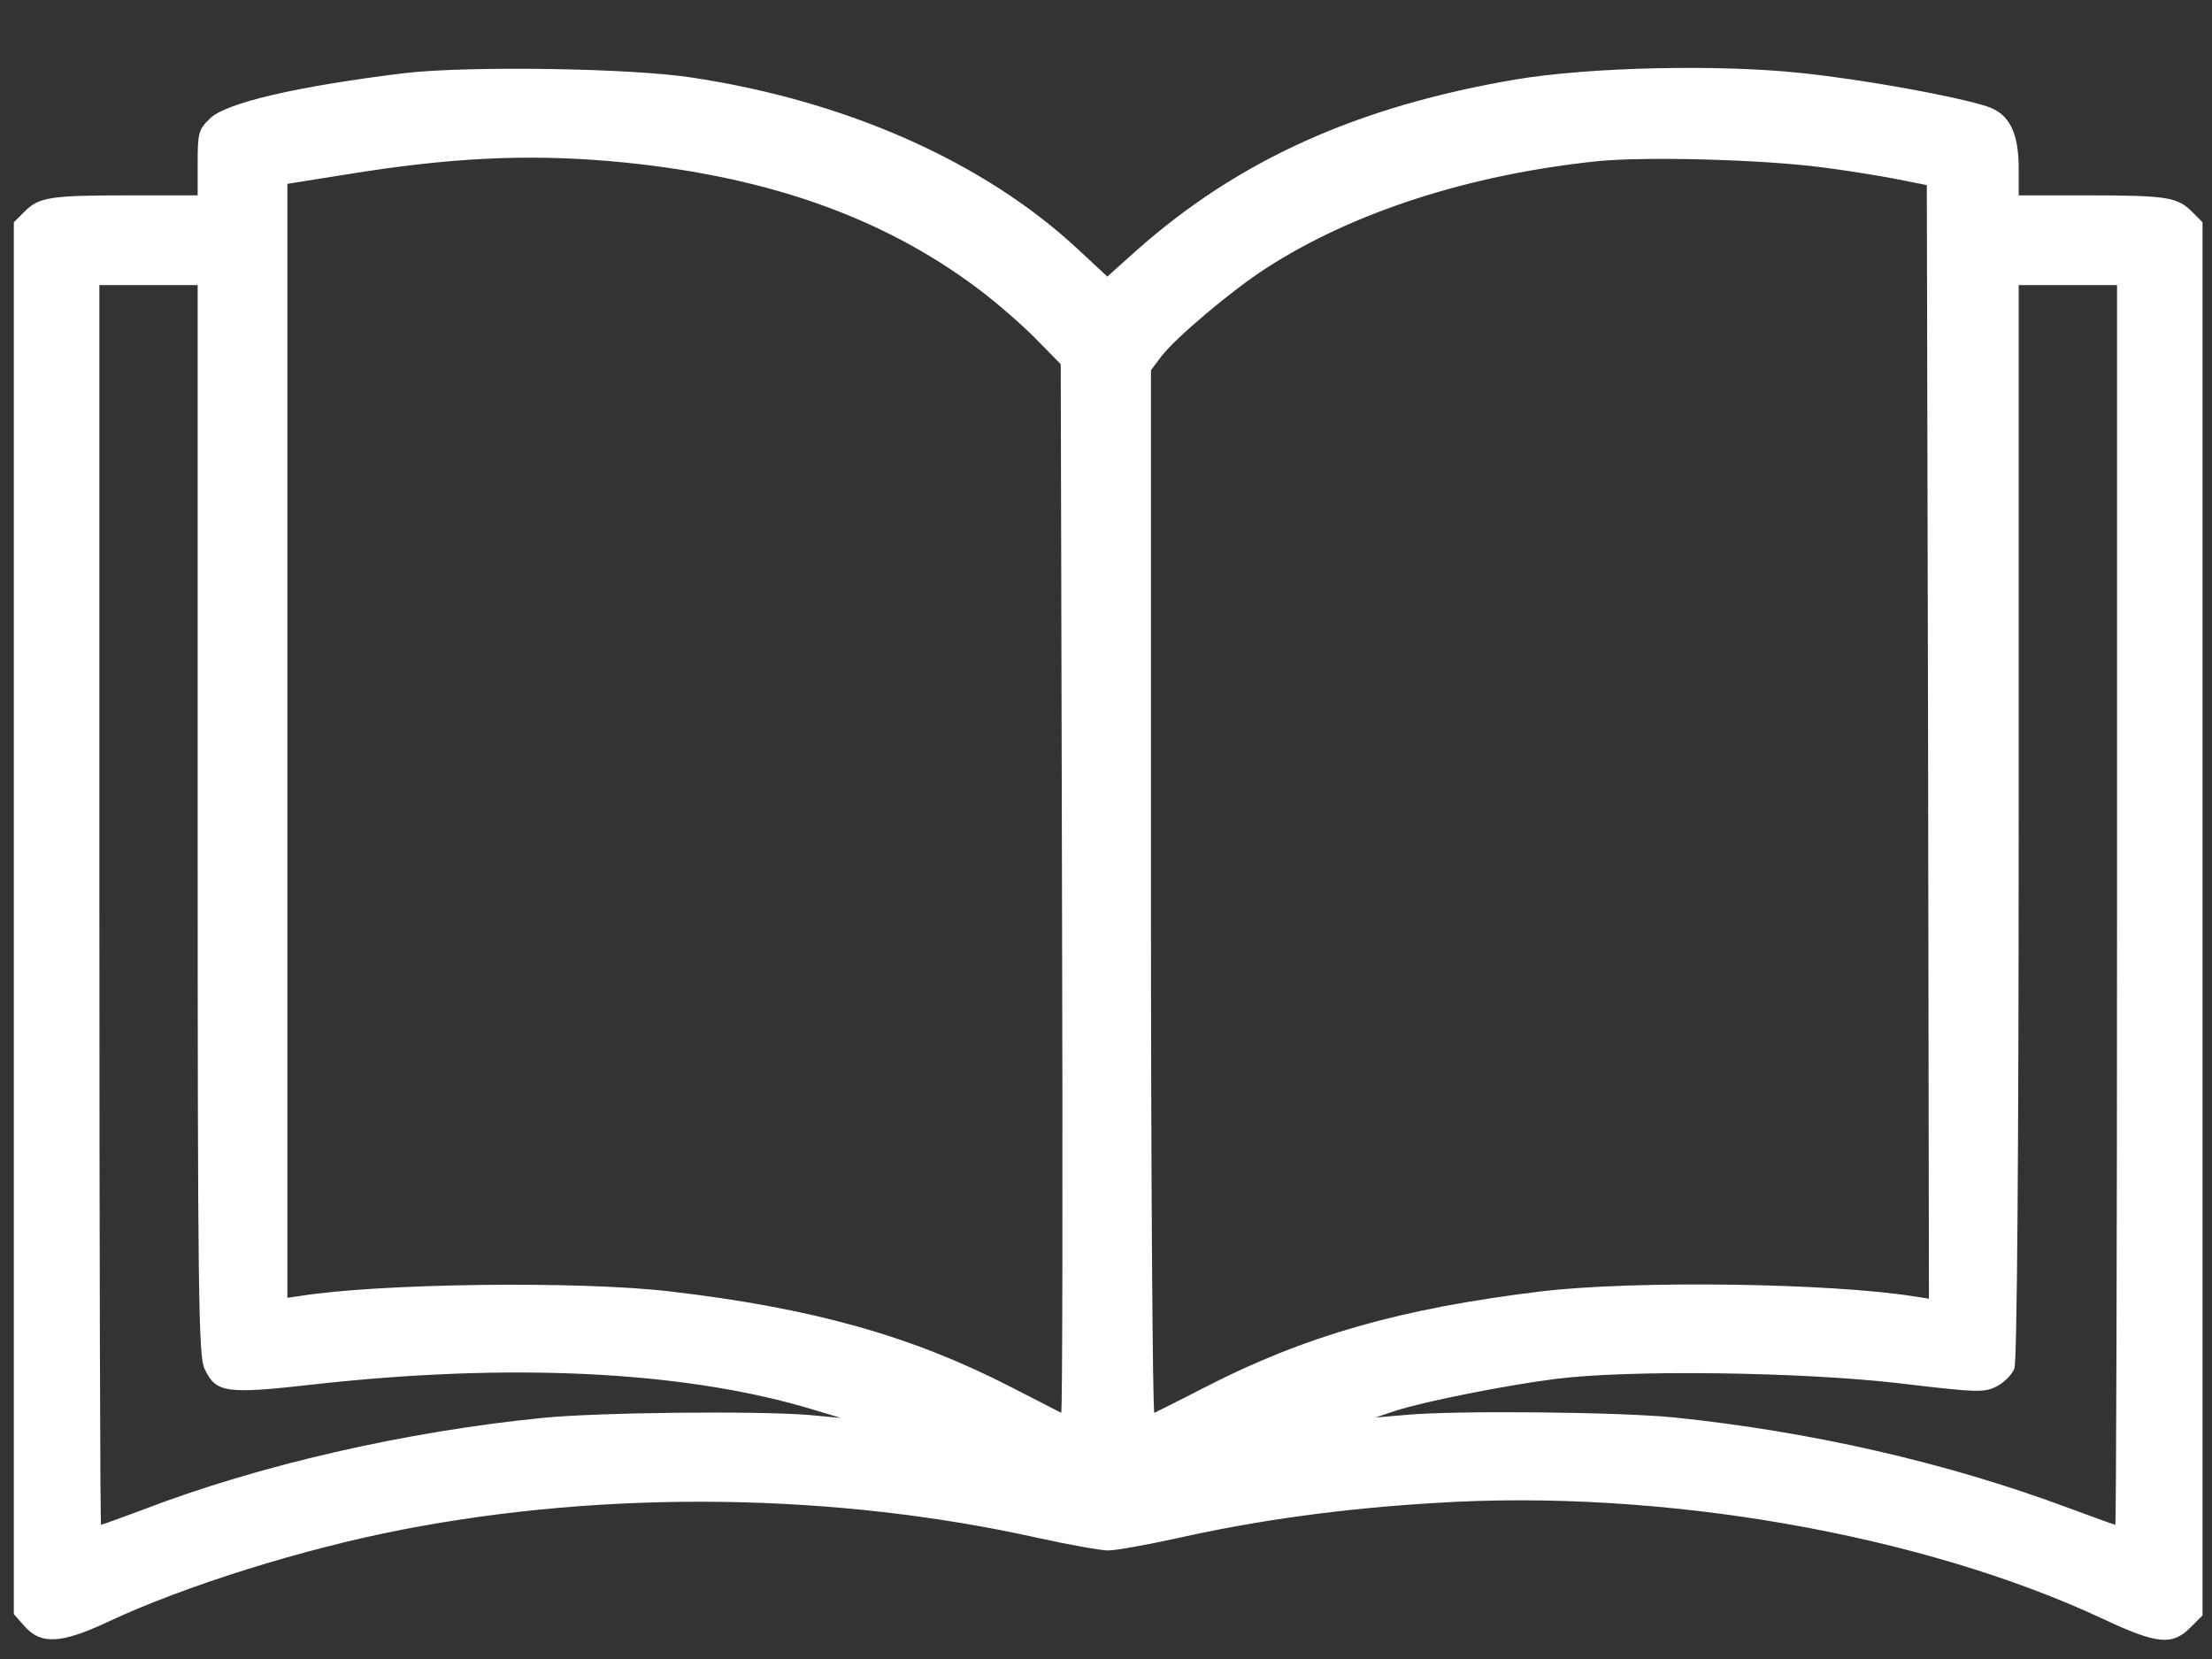 <svg width="28" height="21" viewBox="0 0 28 21" fill="none" xmlns="http://www.w3.org/2000/svg">
<rect x="0" y="0" width="28" height="21" fill="#333333" stroke="none"/>
<path d="M5.126 0.925C3.752 1.093 2.848 1.304 2.654 1.504C2.513 1.639 2.502 1.688 2.502 2.061V2.473H1.642C0.635 2.473 0.495 2.494 0.311 2.678L0.175 2.814V11.623V20.432L0.3 20.573C0.511 20.822 0.765 20.811 1.366 20.53C2.334 20.075 3.839 19.604 5.099 19.361C7.697 18.858 10.575 18.895 13.146 19.469C13.541 19.556 13.936 19.626 14.028 19.626C14.12 19.626 14.515 19.556 14.91 19.469C15.927 19.242 16.982 19.096 18.162 19.025C21.024 18.841 24.331 19.42 26.63 20.497C27.301 20.811 27.496 20.833 27.723 20.605L27.88 20.448V11.628V2.814L27.745 2.678C27.561 2.494 27.42 2.473 26.414 2.473H25.553V2.132C25.553 1.677 25.434 1.439 25.153 1.347C24.747 1.217 23.589 1.006 22.805 0.925C21.76 0.812 20.121 0.849 19.185 1.006C17.183 1.347 15.678 2.024 14.385 3.171L14.017 3.501L13.633 3.144C12.453 2.051 10.727 1.282 8.779 0.985C8 0.86 5.917 0.833 5.126 0.925ZM7.724 2.04C9.639 2.208 11.144 2.727 12.377 3.652C12.616 3.831 12.951 4.123 13.119 4.296L13.427 4.61L13.443 11.255C13.454 14.908 13.449 17.889 13.433 17.884C13.416 17.873 13.135 17.732 12.81 17.564C11.544 16.91 10.283 16.558 8.481 16.347C7.334 16.212 4.791 16.244 3.79 16.406L3.638 16.428V9.377V2.327L4.385 2.208C5.684 1.997 6.647 1.948 7.724 2.04ZM23.086 2.121C23.422 2.164 23.849 2.235 24.038 2.273L24.39 2.343L24.406 9.388L24.417 16.439L24.244 16.412C23.162 16.239 20.689 16.206 19.504 16.347C17.734 16.563 16.528 16.904 15.245 17.564C14.921 17.732 14.634 17.873 14.612 17.884C14.591 17.895 14.569 14.929 14.569 11.293V4.686L14.704 4.507C14.883 4.275 15.586 3.679 16.03 3.393C17.128 2.684 18.606 2.208 20.224 2.04C20.846 1.98 22.312 2.018 23.086 2.121ZM2.502 10.378C2.502 16.417 2.513 17.169 2.589 17.326C2.735 17.635 2.854 17.651 4.001 17.521C6.447 17.251 8.6 17.353 10.191 17.813L10.646 17.949L10.24 17.911C9.564 17.857 7.551 17.878 6.858 17.949C5.132 18.122 3.281 18.544 1.804 19.112C1.528 19.215 1.29 19.301 1.279 19.301C1.268 19.301 1.258 15.768 1.258 11.455V3.609H1.88H2.502V10.378ZM26.798 11.455C26.798 15.768 26.787 19.301 26.776 19.301C26.766 19.301 26.495 19.204 26.176 19.085C24.634 18.511 22.924 18.122 21.198 17.943C20.51 17.873 18.427 17.851 17.788 17.911L17.41 17.943L17.653 17.862C17.994 17.748 19.044 17.537 19.682 17.456C20.591 17.337 22.788 17.364 24.044 17.51C25.04 17.629 25.115 17.629 25.278 17.548C25.375 17.494 25.472 17.397 25.499 17.321C25.532 17.234 25.553 14.588 25.553 10.395V3.609H26.176H26.798V11.455Z" fill="white"/>
</svg>
